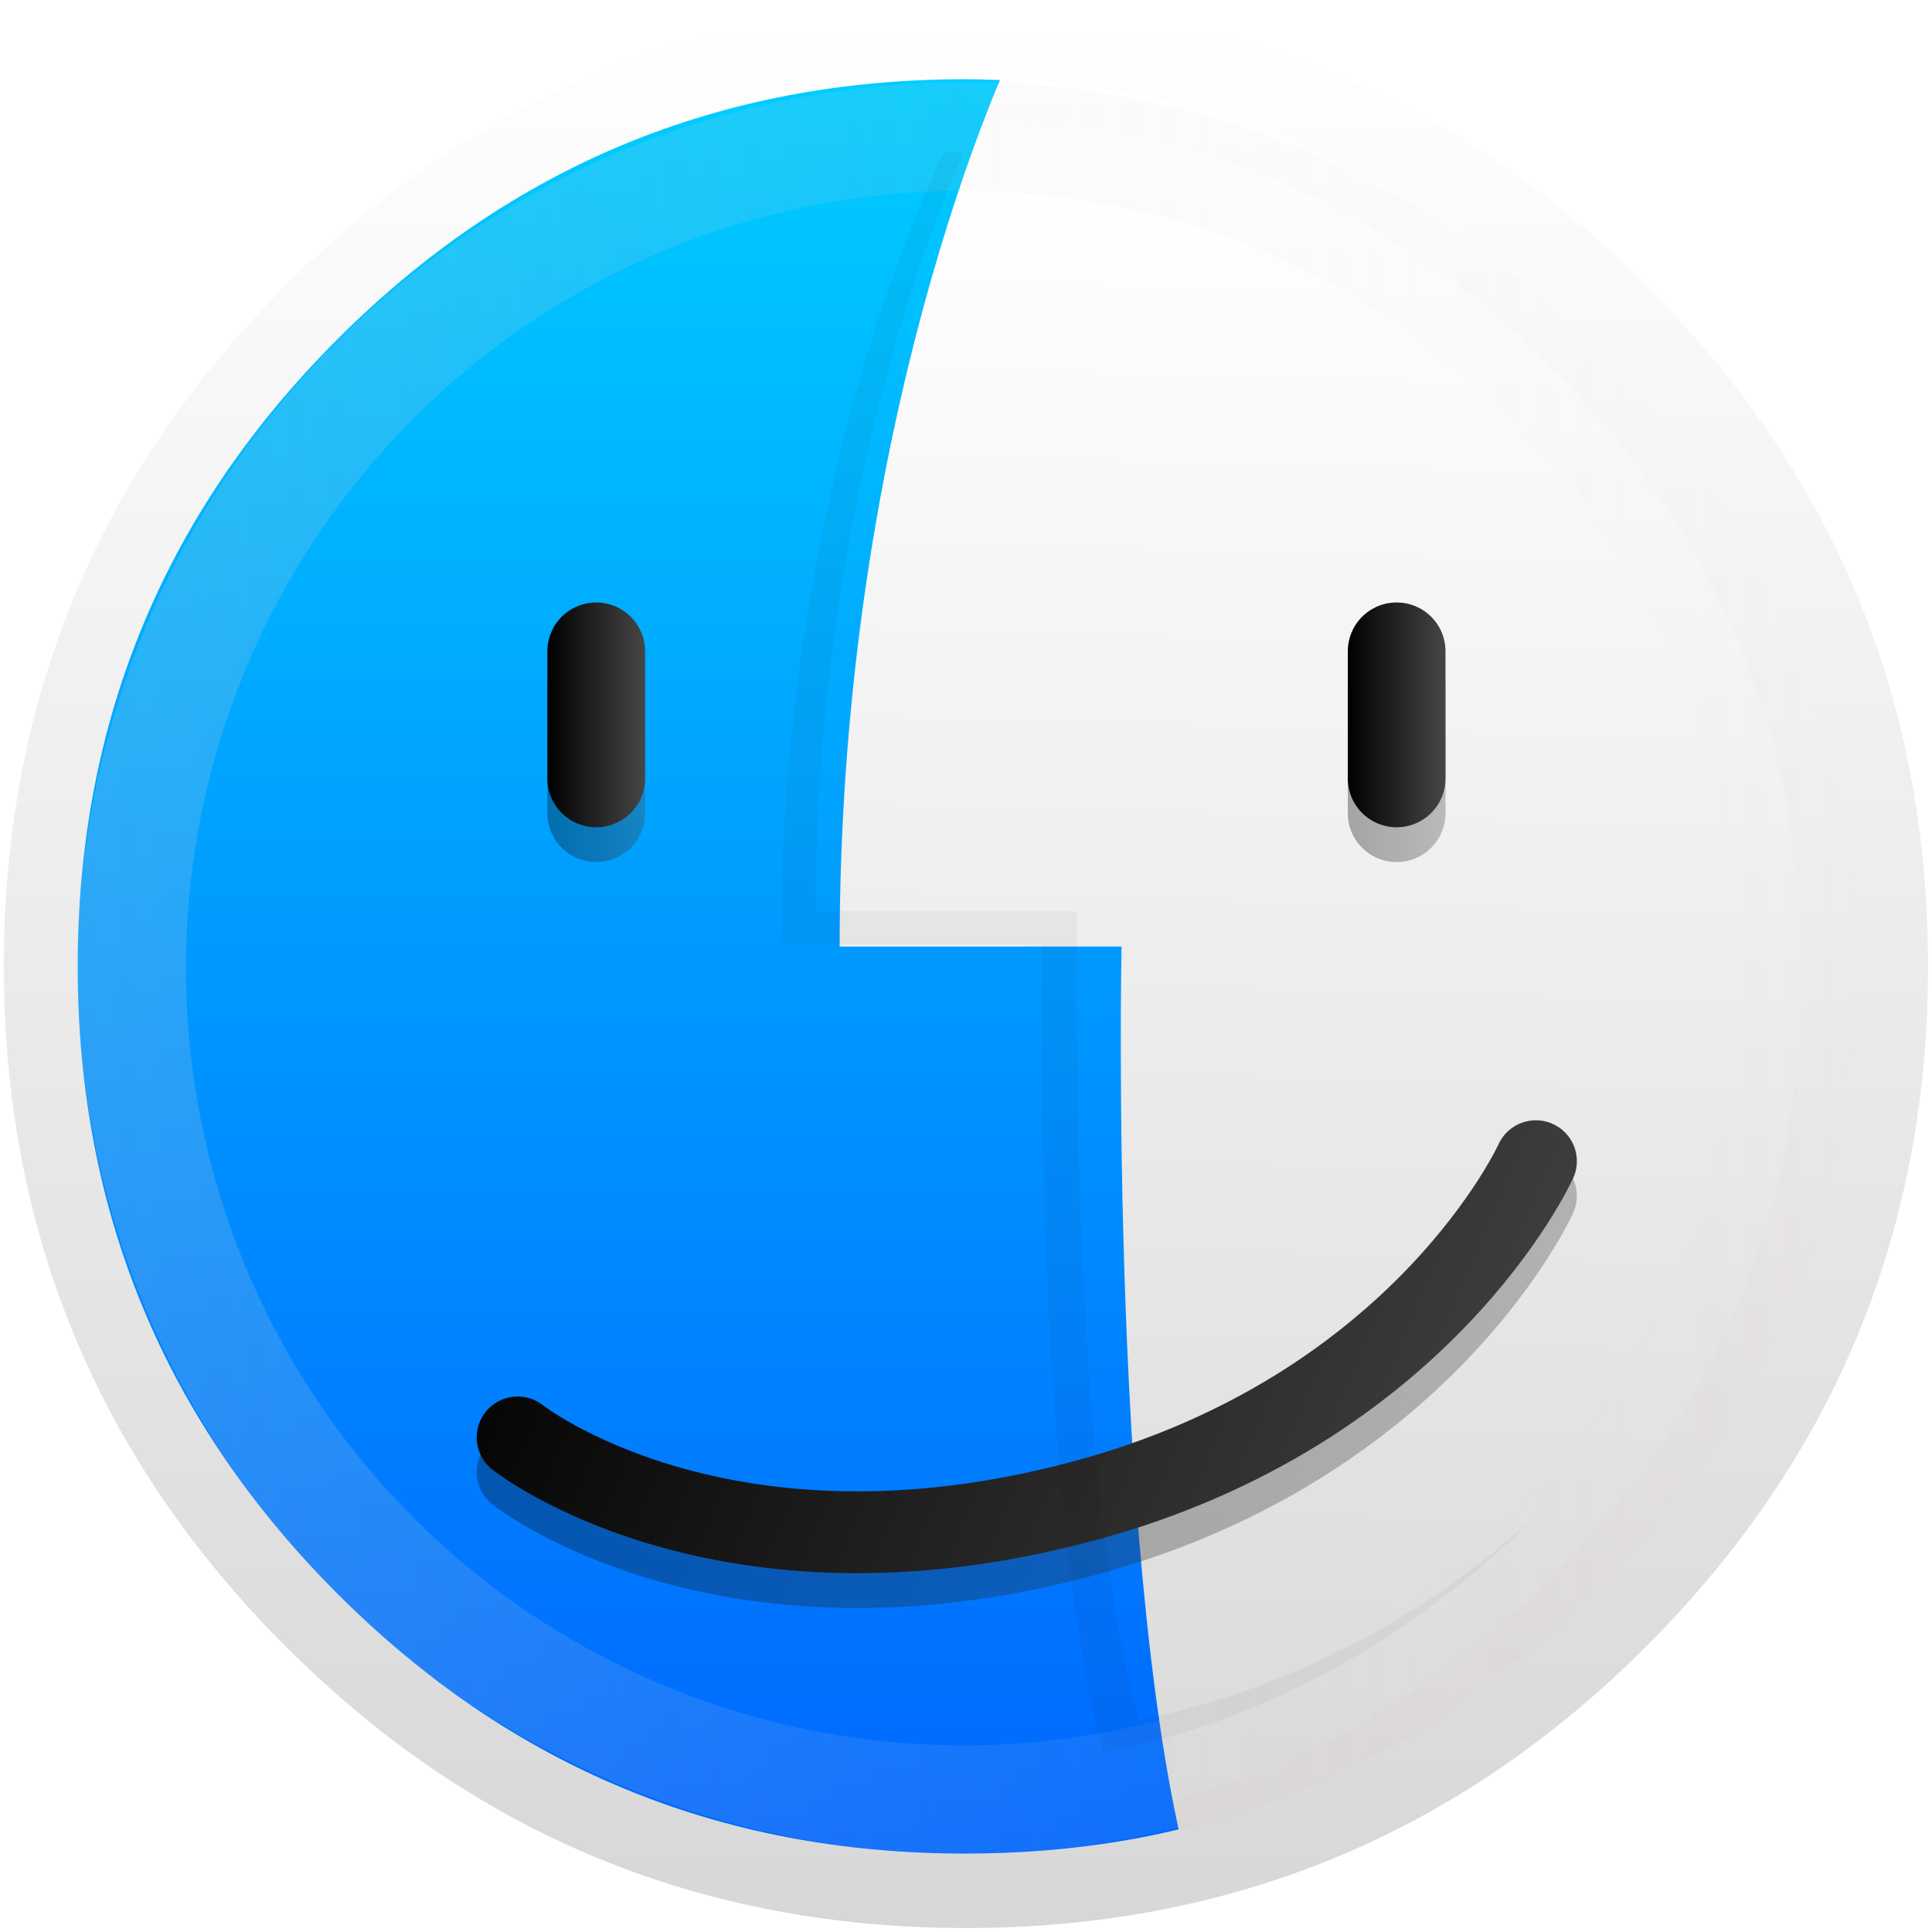 <?xml version="1.0" encoding="UTF-8" standalone="no"?>
<!-- Generator: flash2svg, http://dissentgraphics.com/tools/flash2svg -->

<svg
   xmlns:dc="http://purl.org/dc/elements/1.1/"
   xmlns:cc="http://creativecommons.org/ns#"
   xmlns:rdf="http://www.w3.org/1999/02/22-rdf-syntax-ns#"
   xmlns:svg="http://www.w3.org/2000/svg"
   xmlns="http://www.w3.org/2000/svg"
   xmlns:xlink="http://www.w3.org/1999/xlink"
   xmlns:sodipodi="http://sodipodi.sourceforge.net/DTD/sodipodi-0.dtd"
   xmlns:inkscape="http://www.inkscape.org/namespaces/inkscape"
   id="Apps-Visual-Studio-Community"
   image-rendering="optimizeSpeed"
   version="1.1"
   style="background-color:#ffffff"
   x="0px"
   y="0px"
   width="1024px"
   height="1024px"
   viewBox="0 0 1024 1024"
   enable-background="new 0 0 1024 1024"
   sodipodi:docname="file-manager.svg"
   inkscape:export-filename="/home/unc/OSX/filemanager-app.png"
   inkscape:export-xdpi="4.5"
   inkscape:export-ydpi="4.5"
   inkscape:version="0.92.4 (5da689c313, 2019-01-14)">
  <sodipodi:namedview
     pagecolor="#ffffff"
     bordercolor="#666666"
     borderopacity="1"
     objecttolerance="10"
     gridtolerance="10"
     guidetolerance="10"
     inkscape:pageopacity="0"
     inkscape:pageshadow="2"
     inkscape:window-width="1920"
     inkscape:window-height="955"
     id="namedview22"
     showgrid="true"
     inkscape:pagecheckerboard="true"
     inkscape:zoom="0.71777344"
     inkscape:cx="512"
     inkscape:cy="540.19689"
     inkscape:window-x="0"
     inkscape:window-y="25"
     inkscape:window-maximized="1"
     inkscape:current-layer="Apps-Visual-Studio-Community">
    <inkscape:grid
       type="xygrid"
       id="grid848" />
  </sodipodi:namedview>
  <defs
     transform="matrix(1 0 0 1 0 0) "
     id="defs2">
    <linearGradient
       inkscape:collect="always"
       id="linearGradient1045">
      <stop
         style="stop-color:#d9d5d5;stop-opacity:1;"
         offset="0"
         id="stop1041" />
      <stop
         style="stop-color:#d9d5d5;stop-opacity:0;"
         offset="1"
         id="stop1043" />
    </linearGradient>
    <linearGradient
       inkscape:collect="always"
       id="linearGradient857">
      <stop
         id="stop854"
         offset="0"
         style="stop-color:#00ccff;stop-opacity:1" />
      <stop
         id="stop849"
         offset="1"
         style="stop-color:#0066ff;stop-opacity:1" />
    </linearGradient>
    <linearGradient
       id="linearGradient855">
      <stop
         id="stop851"
         offset="0"
         style="stop-color:#00cbff;stop-opacity:1" />
      <stop
         id="stop853"
         offset="1"
         style="stop-color:#006eff;stop-opacity:1" />
    </linearGradient>
    <linearGradient
       inkscape:collect="always"
       id="linearGradient889">
      <stop
         style="stop-color:#000000;stop-opacity:1;"
         offset="0"
         id="stop885" />
      <stop
         style="stop-color:#464646;stop-opacity:1"
         offset="1"
         id="stop887" />
    </linearGradient>
    <linearGradient
       inkscape:collect="always"
       id="linearGradient862">
      <stop
         style="stop-color:#ffffff;stop-opacity:1"
         offset="0"
         id="stop858" />
      <stop
         style="stop-color:#d7d7d7;stop-opacity:1"
         offset="1"
         id="stop860" />
    </linearGradient>
    <linearGradient
       inkscape:collect="always"
       xlink:href="#linearGradient3912"
       id="linearGradient3918"
       x1="440"
       y1="509.376"
       x2="965.065"
       y2="509.376"
       gradientUnits="userSpaceOnUse"
       gradientTransform="matrix(5.237,0,0,4.963,-16.254,21.382)" />
    <linearGradient
       id="linearGradient3912">
      <stop
         style="stop-color:#ffffff;stop-opacity:1"
         offset="0"
         id="stop3914" />
      <stop
         style="stop-color:#d9d5d5;stop-opacity:1"
         offset="1"
         id="stop3916" />
    </linearGradient>
    <linearGradient
       gradientTransform="matrix(4.695,0,0,4.687,41,45.571)"
       inkscape:collect="always"
       xlink:href="#linearGradient855"
       id="linearGradient6197"
       gradientUnits="userSpaceOnUse"
       x1="-0.213"
       y1="85.005"
       x2="170.178"
       y2="85.005" />
    <linearGradient
       id="linearGradient5423">
      <stop
         style="stop-color:#15c4fc;stop-opacity:1;"
         offset="0"
         id="stop5425" />
      <stop
         style="stop-color:#1863ee;stop-opacity:1"
         offset="1"
         id="stop5427" />
    </linearGradient>
    <linearGradient
       inkscape:collect="always"
       xlink:href="#linearGradient3912"
       id="linearGradient856"
       x1="540.11"
       y1="2.008"
       x2="540.11"
       y2="1041.982"
       gradientUnits="userSpaceOnUse"
       gradientTransform="matrix(0.996,0,0,0.996,2,2)" />
    <linearGradient
       inkscape:collect="always"
       xlink:href="#linearGradient889"
       id="linearGradient891"
       x1="272.149"
       y1="364.095"
       x2="328.601"
       y2="364.095"
       gradientUnits="userSpaceOnUse" />
    <linearGradient
       inkscape:collect="always"
       xlink:href="#linearGradient889"
       id="linearGradient899"
       x1="734.591"
       y1="364.095"
       x2="791.043"
       y2="364.095"
       gradientUnits="userSpaceOnUse" />
    <linearGradient
       inkscape:collect="always"
       xlink:href="#linearGradient889"
       id="linearGradient915"
       x1="240.056"
       y1="602.343"
       x2="863.348"
       y2="864.166"
       gradientUnits="userSpaceOnUse" />
    <linearGradient
       inkscape:collect="always"
       xlink:href="#linearGradient857"
       id="linearGradient945"
       gradientUnits="userSpaceOnUse"
       x1="40.05"
       y1="512.05"
       x2="984.05"
       y2="512.05"
       gradientTransform="matrix(0.995,0,0,0.993,1.161,5.75)" />
    <linearGradient
       inkscape:collect="always"
       xlink:href="#linearGradient862"
       id="linearGradient979"
       gradientUnits="userSpaceOnUse"
       gradientTransform="matrix(0.995,0,0,0.993,1.161,5.75)"
       x1="762.867"
       y1="78.798"
       x2="736.589"
       y2="1043.22" />
    <linearGradient
       inkscape:collect="always"
       xlink:href="#linearGradient857"
       id="linearGradient987"
       gradientUnits="userSpaceOnUse"
       gradientTransform="matrix(0.995,0,0,0.993,1.161,5.75)"
       x1="-61.486"
       y1="501.742"
       x2="803.079"
       y2="501.742" />
    <linearGradient
       inkscape:collect="always"
       xlink:href="#linearGradient862"
       id="linearGradient997"
       gradientUnits="userSpaceOnUse"
       gradientTransform="matrix(1.044,0,0,1.042,-34.355,-18.305)"
       x1="762.867"
       y1="78.798"
       x2="736.589"
       y2="1043.22" />
    <linearGradient
       inkscape:collect="always"
       xlink:href="#linearGradient857"
       id="linearGradient1001"
       gradientUnits="userSpaceOnUse"
       gradientTransform="matrix(1.126,0,0,1.124,-56.696,-63.359)"
       x1="352.348"
       y1="59.93"
       x2="352.348"
       y2="967.432" />
    <linearGradient
       inkscape:collect="always"
       xlink:href="#linearGradient1045"
       id="linearGradient1047"
       x1="1.8"
       y1="512.951"
       x2="1020.298"
       y2="512.951"
       gradientUnits="userSpaceOnUse" />
    <filter
       inkscape:collect="always"
       style="color-interpolation-filters:sRGB"
       id="filter1103"
       x="-0.101"
       width="1.202"
       y="-0.045"
       height="1.09">
      <feGaussianBlur
         inkscape:collect="always"
         stdDeviation="18.26"
         id="feGaussianBlur1105" />
    </filter>
    <filter
       inkscape:collect="always"
       style="color-interpolation-filters:sRGB"
       id="filter888"
       x="-0.034"
       width="1.067"
       y="-0.039"
       height="1.078">
      <feGaussianBlur
         inkscape:collect="always"
         stdDeviation="8.238"
         id="feGaussianBlur890" />
    </filter>
    <linearGradient
       inkscape:collect="always"
       xlink:href="#linearGradient889"
       id="linearGradient892"
       gradientUnits="userSpaceOnUse"
       x1="272.149"
       y1="364.095"
       x2="328.601"
       y2="364.095" />
    <linearGradient
       inkscape:collect="always"
       xlink:href="#linearGradient889"
       id="linearGradient894"
       gradientUnits="userSpaceOnUse"
       x1="734.591"
       y1="364.095"
       x2="791.043"
       y2="364.095" />
    <linearGradient
       inkscape:collect="always"
       xlink:href="#linearGradient889"
       id="linearGradient896"
       gradientUnits="userSpaceOnUse"
       x1="240.056"
       y1="602.343"
       x2="863.348"
       y2="864.166" />
    <linearGradient
       inkscape:collect="always"
       xlink:href="#linearGradient862"
       id="linearGradient843"
       x1="520"
       y1="4"
       x2="520.031"
       y2="1026.008"
       gradientUnits="userSpaceOnUse" />
  </defs>
  <g
     id="shadow"
     transform="matrix(0.996,0,0,0.996,2,2)">
    <g
       id="shape">
      <path
         id="path-3"
         d="m 986.739,315.986 q -9.329,-22.617 -21.044,-44.312 c -4.393,-8.19 -9.058,-16.325 -13.993,-24.298 C 930.495,212.99 904.624,180.502 874.088,149.966 774.129,50.007 653.397,0 512,0 370.603,0 249.925,50.007 149.966,149.966 50.007,249.925 0,370.603 0,512 0,653.397 50.007,774.129 149.966,874.088 249.925,974.047 370.603,1024 512,1024 653.397,1024 774.129,974.047 874.088,874.088 929.139,818.983 969.058,757.586 993.79,689.953 1013.912,634.793 1024,575.512 1024,512 c 0,-48.705 -5.912,-94.969 -17.79,-138.793 -1.356,-4.936 -2.766,-9.871 -4.231,-14.753 -4.447,-14.427 -9.546,-28.583 -15.241,-42.468 z"
         style="fill:url(#linearGradient843);fill-opacity:1;stroke-width:1.085"
         inkscape:connector-curvature="0" />
    </g>
  </g>
  <g
     transform="matrix(0.995,0,0,0.993,46.358,-132.951)"
     style="opacity:1"
     id="g855" />
  <g
     id="g943"
     transform="matrix(0.922,0,0,0.922,39.34,40.155)">
    <path
       d="m 512,2 c -9.443,0 -18.791,0.232 -28.049,0.68 -9.614,10.342 -14.878,19.07 -0.92,21.133 0.778,-0.103 1.776,-0.268 3.26,-0.547 1.845,-1.065 12.215,-6.435 2.07,-0.586 0.66,-0.234 1.146,-0.424 0.729,-0.264 -0.202,0.077 -0.593,0.235 -0.898,0.359 -0.8,0.421 -1.586,0.869 -2.365,1.33 1.36,0.102 2.849,0.161 4.496,0.164 0.488,-0.008 0.976,-0.02 1.463,-0.025 0.977,0.002 1.241,-0.005 0.793,0.006 -0.789,0.019 -1.526,0.021 -2.256,0.02 -1.618,0.028 -3.237,0.055 -4.855,0.055 -1.91,1.144 -3.786,2.353 -5.713,3.455 -0.035,0.02 -0.115,0.065 -0.158,0.09 -2.748,2.446 2.248,-2.256 -13.527,8.447 -1.585,1.075 3.429,-1.705 5.123,-2.6 1.214,-0.641 -2.172,1.753 -3.455,2.242 -5.38,4.097 -7.412,6.04 -15.287,8.654 -5.882,1.953 -11.443,1.813 -17.363,1.773 -3.617,0.045 -7.238,0.153 -10.852,0.021 -0.291,0.236 -0.524,0.418 -0.826,0.664 -7.353,2.286 -4.35,1.644 -13.857,2.877 -0.385,0.05 3.029,-0.954 1.736,-0.674 -11.678,2.533 5.523,0.089 -16.049,2.436 -1.429,-0.1 -2.859,-0.184 -4.287,-0.299 -5.44,1.94 -5.241,2.016 -11.551,3.467 -0.867,0.199 -1.81,0.779 -2.633,0.439 -0.249,-0.103 0.173,-0.325 0.645,-0.523 -3.442,1.316 -6.66,3.23 -10.303,4.025 -2.938,0.717 -5.836,1.629 -8.814,2.15 -2.599,0.455 -5.247,0.578 -7.879,0.77 -1.733,0.126 -1.124,-0.291 -2.727,-0.09 -1.268,0.159 -2.502,0.666 -3.779,0.631 -0.585,-0.016 1.077,-0.46 1.615,-0.689 -0.27,0.04 -0.545,0.184 -0.811,0.121 -0.101,-0.024 0.239,-0.325 0.146,-0.277 -5.241,2.724 -10.378,6.422 -16.232,7.668 -3.506,1.352 -0.561,0.133 -6.275,3.146 -0.927,0.489 -1.903,0.887 -2.812,1.408 -2.102,1.204 -3.861,3.2 -6.217,3.764 -0.091,0.022 -0.15,0.021 -0.186,0.006 -0.37,0.36 -0.737,0.723 -1.113,1.076 -1.415,1.138 -2.811,2.3 -4.244,3.416 -0.19,0.148 -0.615,0.485 -0.801,0.592 -4.044,4.58 -3.785,4.118 -8.754,8.775 -5.439,4.341 -7.174,5.968 -13.619,9.846 -7.553,4.544 -15.846,7.709 -24.18,10.58 1.818,3.922 3.119,8.684 3.75,14.463 1.331,12.185 -15.684,19.315 -20.271,30.682 -1.174,2.909 3.094,-0.904 6.922,-4.17 1.448,-1.836 2.9,-3.669 4.371,-5.486 1.603,-1.98 -1.378,1.894 -3.992,5.164 0.937,-0.796 1.79,-1.487 2.561,-2.078 4.243,-5.024 7.183,-9.114 0.973,-0.73 -0.28,0.189 -0.637,0.473 -0.973,0.73 -1.209,1.432 -2.51,2.932 -3.752,4.25 -0.428,0.454 -0.915,0.847 -1.422,1.215 -0.475,0.534 -1.04,1.155 -1.35,1.475 0.313,-0.394 0.623,-0.791 0.936,-1.186 -0.183,0.126 -0.367,0.25 -0.553,0.373 -1.935,1.832 -3.83,3.708 -5.752,5.555 -0.014,0.013 -0.017,0.016 -0.031,0.029 -0.012,0.011 -0.025,0.022 -0.037,0.033 -0.554,0.532 -1.106,1.065 -1.668,1.588 -0.047,0.044 -0.128,0.085 -0.188,0.129 -0.011,0.011 -0.038,0.034 -0.049,0.045 -3.344,3.142 -3.255,3.132 -6.916,6.248 -0.118,0.101 -0.332,0.288 -0.525,0.457 -2.246,2.765 -3.19,3.249 -8.164,7.637 -2.958,1.727 0.654,-0.465 -4.811,3.652 -0.181,0.136 -0.461,0.098 -0.631,0.248 -4.638,4.095 -7.316,7.501 -12.4,10.426 -0.204,0.117 0.146,-0.446 0.219,-0.67 -0.818,0.761 -4.684,4.45 -6.02,5.41 -2.972,2.136 -6.048,4.126 -9.072,6.188 0.423,-0.313 1.724,-1.204 1.27,-0.939 -11.578,6.741 0.758,-0.084 -5.936,3.59 -1.909,0.615 -7.347,5.563 -8.406,6.363 -5.547,4.193 -11.282,7.831 -17.279,11.33 -4.477,2.473 -8.257,4.666 -12.971,6.785 -13.998,6.293 -2.54,1.022 -10.539,3.895 -5.444,1.955 -2.644,1.584 -5.113,1.848 -2.028,1.137 -4.016,2.346 -6.082,3.412 -4.005,2.066 0.981,-1.028 -2.422,0.867 -1.771,0.986 -3.134,2.436 -4.545,3.861 -2.28,2.569 -4.56,5.136 -6.84,7.705 -0.065,-0.067 -0.129,-0.267 -0.195,-0.201 -2.548,2.507 -4.518,5.568 -7.264,7.891 -2.016,1.941 -4.107,3.808 -6.266,5.59 -0.492,0.406 0.833,-0.966 1.25,-1.449 -0.218,0.181 -0.541,0.234 -0.715,0.457 -2.164,2.772 -4.568,6.558 -7.221,8.719 -3.942,6.725 -7.457,13.682 -11.361,20.43 -0.538,1.226 -1.668,3.043 -2.039,4.061 -0.69,1.892 -1.866,3.588 -2.301,5.584 -0.678,1.509 -3.019,7.089 -4.371,9.127 -0.142,0.214 -0.327,-0.688 -0.447,-1.445 -1.139,4.638 -0.166,9.704 -2.73,14.07 -0.636,1.722 -2.726,7.408 -2.982,7.893 -0.435,0.822 0.902,-3.604 0.625,-2.717 -1.175,3.763 -2.112,7.513 -3.248,11.279 -0.608,2.086 -0.121,4.91 -1.826,6.258 -0.005,0.004 -0.008,0.002 -0.014,0.006 -0.313,2.514 -0.507,3.747 -1.857,7.967 -0.021,0.065 -0.167,-0.147 -0.188,-0.082 -0.241,0.753 -0.352,1.543 -0.527,2.314 -1.289,5.74 -2.068,8.701 -3.98,13.891 -0.446,1.761 -0.892,3.524 -1.338,5.285 -0.218,0.65 -2.45,7.683 -3.393,9.576 -0.06,0.12 -0.081,-0.254 -0.123,-0.381 0.04,-0.993 0.079,-1.986 0.119,-2.979 -0.781,9.5 0.237,1.594 -0.965,9.883 0.019,-0.334 0.124,-1.327 0.057,-1 -0.609,2.96 -0.869,6 -1.684,8.91 -0.616,2.201 -1.554,4.294 -2.449,6.4 -0.051,1.312 -0.119,2.623 -0.262,3.928 -0.762,6.994 -2.726,15.886 -6.531,22.037 -0.067,1.042 -0.133,2.084 -0.238,3.123 -0.403,3.978 -1.695,12.323 -2.344,15.5 -0.41,2.009 -1.058,3.961 -1.588,5.941 -0.642,2.287 -1.379,4.548 -1.965,6.85 -0.053,0.207 -0.105,0.535 -0.158,0.857 0.044,2.065 0.177,4.131 0.088,6.193 -0.189,4.361 -1.01,8.401 -2.023,12.641 -0.026,0.11 -0.098,-0.423 -0.129,-0.314 -0.189,0.67 -0.001,1.459 -0.361,2.055 -0.19,0.315 -0.153,-0.719 -0.229,-1.078 0.06,5.607 0.194,6.274 -0.283,12.002 -0.142,1.702 -0.4,3.394 -0.6,5.09 -0.137,0.776 -0.326,1.543 -0.412,2.326 -1.268,11.465 -0.144,4.765 -1.547,12.309 1.57e-4,3.199 6.9e-4,6.397 0,9.596 -9.93e-4,5.015 -6.8e-4,10.03 0.004,15.045 -0.004,7.085 -0.048,14.171 0.01,21.256 0.047,5.157 0.112,10.311 -0.127,15.465 -0.024,0.524 0.37,1.513 0.039,1.717 0.233,1.295 0.465,2.59 0.697,3.885 -0.097,-0.212 -0.317,-0.869 -0.291,-0.637 0.089,0.792 0.424,1.547 0.482,2.342 0.008,0.11 -0.211,-0.064 -0.316,-0.096 3.365,8.493 3.031,6.814 5.33,16.836 0.051,0.222 -0.181,0.441 -0.146,0.666 0.146,0.941 0.437,1.853 0.68,2.773 0.186,0.706 1.271,1.8 0.607,2.105 -0.087,0.04 -0.162,0.044 -0.23,0.025 2.49,5.499 4.147,9.47 6.365,15.664 2.882,8.047 -0.252,0.461 1.486,5.783 0.38,1.163 0.866,2.289 1.299,3.434 1.812,4.451 2.932,7.077 4.609,11.838 1.849,5.249 2.973,10.603 6.154,15.375 1.647,4.736 3.539,9.431 5.021,14.219 0.088,0.285 -0.074,0.616 0.033,0.895 1.402,3.628 3.769,6.845 5.107,10.49 3.266,7.746 6.904,15.316 10.643,22.838 1.005,1.912 2.044,3.807 3.016,5.736 0.62,1.231 1.018,2.573 1.723,3.758 3.018,5.075 6.051,10.043 8.855,15.246 1.222,3.213 0.03,0.308 3.619,6.344 4.05,6.811 7.791,13.79 12.174,20.406 1.423,4.252 4.995,8.072 7.172,11.854 2.971,5.161 5.23,10.562 7.051,16.186 0.816,0.98 1.627,1.964 2.412,2.969 0.265,0.34 0.375,0.778 0.592,1.15 1.426,2.45 3.071,4.768 4.408,7.271 -0.702,-0.699 -2.938,-2.643 -2.283,-1.9 2.173,2.467 4.569,4.731 6.793,7.152 0.162,0.176 0.204,0.437 0.352,0.625 1.139,1.459 2.363,2.85 3.502,4.309 0.541,0.693 1.023,1.43 1.535,2.145 1.373,1.853 2.791,3.676 4.121,5.561 0.631,0.895 1.173,1.849 1.76,2.773 0.33,0.515 0.637,1.044 0.988,1.545 1.02,1.452 2.147,2.831 3.125,4.312 0.145,0.22 -0.408,-0.336 -0.611,-0.504 l 1.273,1.529 c -0.461,-0.376 -1.806,-1.54 -1.381,-1.125 4.494,4.386 6.849,6.484 11.15,11.129 1.148,1.24 -0.776,0.221 -0.846,0.195 5.056,3.483 4.936,3.294 9.729,7.014 1.206,0.936 2.399,1.888 3.568,2.869 0.509,0.427 0.918,0.975 1.465,1.352 3.693,2.539 7.808,4.44 11.242,7.375 1.967,1.629 3.981,3.202 5.9,4.887 4.468,3.923 8.372,8.499 12.373,12.879 3.292,3.613 5.012,5.465 5.992,6.504 0.421,0.296 2.053,2.176 0,0 -0.216,-0.152 -0.086,0.145 1.121,1.729 0.539,0.707 1.252,1.293 1.711,2.049 0.78,0.545 1.562,1.089 2.338,1.641 2.723,2.427 5.144,4.47 7.455,7.221 0.072,0.028 0.122,0.048 0.195,0.076 1.425,1.439 2.865,2.862 4.279,4.311 1.044,0.908 2.092,1.812 2.998,2.854 0.025,0.029 -6.763,-3.998 0.746,0.549 1.585,0.87 3.198,1.691 4.754,2.611 0.432,0.255 0.757,0.669 1.197,0.91 2.676,1.465 9.529,4.181 11.223,4.953 1.168,0.532 2.252,1.236 3.412,1.785 2.002,0.947 4.047,1.8 6.07,2.699 11.282,5.678 22.896,10.722 33.852,17.014 -2.888,-0.665 -0.493,-0.184 4.734,2.697 0.313,0.172 -1.317,-0.549 -1,-0.385 6.129,3.164 0.476,-0.095 7.268,3.588 1.354,0.734 2.671,1.538 4.006,2.307 0.675,0.436 1.425,0.773 2.025,1.307 0.092,0.082 -0.016,0.043 -0.182,-0.033 1.961,1.012 6.284,3.185 9.654,5.184 0.777,0.253 1.551,0.517 2.318,0.799 0.005,0.002 0.014,0.006 0.019,0.008 1.242,0.323 2.842,0.844 5.838,1.803 0.561,0.179 1.118,0.39 1.627,0.686 2.114,1.226 4.188,2.521 6.27,3.803 0.268,0.032 0.692,0.208 1.186,0.469 0.552,0.197 1.088,0.418 1.539,0.779 0.065,0.052 0.089,0.083 0.086,0.1 9.54,2.458 2.083,0.292 8.344,2.322 0.753,0.244 1.516,0.462 2.273,0.693 5.707,1.44 4.921,1.161 12.754,3.867 0.052,0.018 0.14,0.071 0.217,0.109 1.4,0.168 3.168,0.387 5.416,0.676 2.447,0.537 4.913,1.004 7.344,1.611 0.058,0.015 0.034,0.013 0.053,0.019 0.741,0.143 1.462,0.287 2.148,0.438 5.499,0.117 4.13,-0.061 11.309,1.248 0.303,0.055 1.197,0.248 0.889,0.26 -0.475,0.017 -1.422,-0.056 -2.133,-0.119 7.789,0.809 1.757,-0.106 8.615,1.02 -3.748,0.159 0.954,-0.09 7.035,1.082 1.868,0.36 3.688,0.932 5.508,1.49 6.328,0.229 12.43,1.737 18.193,4.42 1.422,0.662 3.011,1.068 4.236,2.047 -0.088,-0.072 -0.18,-0.14 -0.268,-0.213 -1.81,-1.515 4.448,1.581 6.672,2.371 0.334,0.16 3.492,1.674 4.588,2.209 0.122,0.032 0.341,0.097 0.441,0.121 8.815,2.09 7.514,1.774 14.172,4.494 0.889,-0.014 1.684,0.004 1.377,0.531 -0.01,0.017 -0.027,0.028 -0.039,0.043 3.234,0.145 0.993,-0.093 7.309,0.779 0.015,0.003 0.049,0.008 0.066,0.012 6.97,-0.323 14.012,0.992 20.387,3.818 1,0.258 1.931,0.523 2.67,0.771 0.385,0.129 0.712,0.418 1.107,0.512 2.375,0.56 4.785,0.96 7.178,1.441 24.357,4.896 36.995,17.48 39.604,30.199 133.486,-3.896 248.033,-53.562 343.539,-149.068 C 927.51,817.784 967.273,756.628 991.908,689.258 1011.952,634.314 1022,575.264 1022,512 c 0,-48.515 -5.889,-94.599 -17.721,-138.252 -1.351,-4.916 -2.754,-9.831 -4.213,-14.693 -4.43,-14.371 -9.509,-28.472 -15.182,-42.303 -6.195,-15.019 -13.183,-29.732 -20.963,-44.139 -4.376,-8.158 -9.021,-16.261 -13.938,-24.203 -21.124,-34.252 -46.894,-66.613 -77.311,-97.029 C 773.105,51.812 652.844,2 512,2 Z m -88.129,972.652 c 0.845,0.675 -2.035,-0.734 -3.053,-1.102 -0.759,-0.067 -1.522,-0.103 -2.285,-0.141 3.109,1.2 6.145,2.585 9.154,4.035 -1.317,-0.87 -2.597,-1.791 -3.816,-2.793 z m -93.826,-22.062 c -0.354,-0.126 -0.71,-0.25 -1.057,-0.389 0.495,0.305 0.99,0.609 1.486,0.91 0.205,0.069 0.415,0.142 0.602,0.207 -0.113,-0.029 -0.102,-0.024 -0.219,-0.055 -0.055,-0.014 -0.166,-0.047 -0.246,-0.068 0.849,0.514 1.703,1.024 2.562,1.52 0.825,0.475 -0.331,-0.405 -1.688,-1.27 -0.107,-0.028 -0.23,-0.064 -0.406,-0.125 0.179,0.046 0.179,0.044 0.348,0.088 -0.466,-0.295 -0.944,-0.587 -1.383,-0.818 z m 0.566,0.605 c -0.046,-0.028 -0.091,-0.056 -0.137,-0.084 -0.286,-0.096 -0.559,-0.18 -0.742,-0.207 -0.334,-0.049 0.407,0.163 0.879,0.291 z m -1.623,-0.994 c -0.043,-0.026 -0.086,-0.053 -0.129,-0.08 -0.042,-0.005 -0.09,-0.016 -0.123,-0.014 0.081,0.036 0.169,0.061 0.252,0.094 z M 248.18,156.041 c 0.139,-0.096 0.278,-0.19 0.414,-0.289 0.624,-0.702 1.096,-1.261 0.664,-0.867 -0.162,0.148 -0.319,0.302 -0.48,0.451 -0.019,0.023 -0.057,0.07 -0.076,0.092 -0.028,0.033 -0.095,0.084 -0.131,0.121 -0.13,0.164 -0.261,0.328 -0.391,0.492 z m 0.391,-0.492 c 0.018,-0.023 0.036,-0.047 0.055,-0.07 -0.198,0.184 -0.395,0.37 -0.592,0.555 0.221,-0.179 0.392,-0.337 0.537,-0.484 z m 0.055,-0.07 c 0.051,-0.047 0.101,-0.095 0.152,-0.143 0.616,-0.719 1.489,-1.794 2.43,-2.971 -0.127,0.108 -0.251,0.213 -0.379,0.322 -0.734,0.931 -1.469,1.86 -2.203,2.791 z M 437.748,36.463 c -0.723,0.111 -4.043,2.34 -11.773,8.543 1.388,-0.402 2.747,-0.939 4.076,-1.666 3.475,-1.901 8.869,-7.056 7.697,-6.877 z m -38.768,10.926 c -0.014,-0.005 -0.043,-0.003 -0.088,0.01 -0.351,0.095 -1.933,0.879 -5.096,2.584 0.5,-0.129 1.003,-0.244 1.498,-0.391 0.763,-0.227 3.89,-2.127 3.686,-2.203 z M 94.537,269.689 c 0.014,-0.042 -0.294,0.422 -0.684,1.018 0.219,-0.303 0.445,-0.613 0.57,-0.822 0.072,-0.121 0.109,-0.182 0.113,-0.195 z m -49.094,133.688 c -0.039,0.747 -0.06,1.496 -0.086,2.244 0.807,-2.147 1.541,-1.984 0.086,-2.244 z m -6.188,24.139 c -0.024,-9.6e-4 -0.061,0.027 -0.109,0.094 -0.468,0.636 -0.312,1.552 -0.391,2.338 -0.001,0.012 -7.45e-4,0.024 -0.002,0.035 0.087,-0.134 0.185,-0.263 0.27,-0.398 0.036,-0.576 0.403,-2.062 0.232,-2.068 z m -7.064,38.197 c -0.033,0.202 -0.065,0.374 -0.098,0.59 0.076,1.146 0.129,1.581 0.098,-0.59 z m -6.094,111.1 c -0.08,-0.32 0.082,0.655 0.139,0.98 0.034,0.197 0.071,0.394 0.105,0.592 0.001,-0.04 0.014,-0.091 0.012,-0.127 -0.085,-0.482 -0.137,-0.971 -0.256,-1.445 z m 86.41,204.631 c -0.004,0.016 0.02,0.062 0.082,0.145 1.041,1.377 2.138,2.708 3.244,4.033 -0.456,-0.798 -0.925,-1.588 -1.434,-2.354 -0.399,-0.6 -1.865,-1.939 -1.893,-1.824 z m 91.193,99.369 c 0.007,0.012 0.059,0.055 0.168,0.137 1.101,0.824 2.223,1.618 3.35,2.406 -0.228,-0.241 -0.458,-0.478 -0.619,-0.598 -0.766,-0.57 -2.95,-2.028 -2.898,-1.945 z m -5.73,3.23 c -1.094,-10e-4 2.172,1.697 15.479,6.941 -0.858,-0.945 -1.751,-1.853 -2.738,-2.658 -1.203,-0.98 -11.188,-4.282 -12.74,-4.283 z m 100.602,56.59 c -0.435,0.018 -0.88,0.074 -1.334,0.172 2.56,0.719 5.149,1.355 7.729,2.014 -1.985,-1.294 -4.056,-2.284 -6.395,-2.186 z m 8.42,3.734 c -0.715,0.042 -1.453,0.201 -2.221,0.508 1.572,0.116 2.379,0.152 3.418,0.211 -0.33,-0.238 -0.662,-0.474 -0.992,-0.715 -0.069,0.002 -0.136,-0.008 -0.205,-0.004 z m 140.705,39.145 c 0.009,0.007 0.062,0.023 0.17,0.051 0.16,0.042 0.368,0.059 0.59,0.068 -0.441,-0.082 -0.785,-0.14 -0.76,-0.119 z"
       style="fill:url(#linearGradient856);fill-opacity:1;stroke-width:1.081"
       id="path"
       inkscape:connector-curvature="0" />
    <ellipse
       ry="468.715"
       rx="469.508"
       id="path4188-6"
       style="color:#000000;display:inline;overflow:visible;visibility:visible;fill:url(#linearGradient6197);fill-opacity:1;fill-rule:nonzero;stroke:none;stroke-width:42.85;marker:none;enable-background:accumulate"
       cx="510.508"
       cy="514.285" />
    <path
       id="path977"
       d="m 979.939,518.895 c 0.013,-1.566 0.076,-3.084 0.076,-4.658 V 512.25 511.256 c -0.013,-2.594 -0.206,-5.118 -0.256,-7.697 0.096,5.069 0.155,10.181 0.18,15.336 z"
       style="fill:url(#linearGradient945);fill-opacity:1;stroke-width:0.994"
       inkscape:connector-curvature="0" />
    <path
       id="path975"
       d="m 529.232,46.049 c -6.213,-0.221 -12.348,-0.527 -18.725,-0.527 -9.301,0 -18.501,0.248 -27.752,0.744 C 365.031,52.323 263.618,97.854 178.52,182.809 86.84,274.334 41,384.81 41,514.236 c 0,129.443 45.856,239.968 137.52,331.477 56.401,56.256 119.914,95.231 190.092,116.73 36.556,11.172 74.405,17.727 114.145,19.812 h 0.396 c 8.455,0.447 16.513,0.695 24.371,0.695 h 2.984 c 10.246,0 20.392,-0.298 29.941,-0.795 2.487,-0.149 4.724,-0.298 6.912,-0.447 20.093,-1.44 39.69,-4.022 58.391,-7.646 3.72,-0.724 7.29,-1.605 10.951,-2.406 -0.209,-0.821 -0.438,-1.579 -0.645,-2.408 -1.266,-5.079 -2.484,-10.315 -3.656,-15.691 -2.345,-10.753 -4.507,-22.071 -6.5,-33.83 -1.993,-11.759 -3.819,-23.958 -5.488,-36.477 -1.669,-12.518 -3.183,-25.355 -4.557,-38.387 -1.374,-13.032 -2.605,-26.258 -3.711,-39.557 -1.106,-13.299 -2.086,-26.67 -2.951,-39.99 -0.865,-13.32 -1.618,-26.588 -2.271,-39.684 -0.653,-13.095 -1.207,-26.018 -1.676,-38.643 -0.938,-25.249 -1.536,-49.31 -1.904,-71.199 -0.369,-21.89 -0.509,-41.608 -0.531,-58.17 C 582.768,524.498 583.191,504 583.191,504 H 440 c 0,-15.137 0.271,-30.036 0.787,-44.68 0.516,-14.644 1.278,-29.032 2.258,-43.152 0.98,-14.12 2.18,-27.97 3.57,-41.535 1.39,-13.565 2.973,-26.847 4.721,-39.826 1.748,-12.98 3.66,-25.658 5.713,-38.021 2.052,-12.363 4.245,-24.411 6.549,-36.127 2.304,-11.716 4.72,-23.099 7.223,-34.137 2.503,-11.038 5.092,-21.73 7.74,-32.059 2.648,-10.329 5.357,-20.296 8.098,-29.885 2.741,-9.589 5.514,-18.801 8.295,-27.619 2.781,-8.819 5.568,-17.245 8.336,-25.262 2.767,-8.017 5.516,-15.626 8.217,-22.811 2.701,-7.185 5.355,-13.946 7.938,-20.268 2.582,-6.322 5.092,-12.203 7.502,-17.631 0.799,-1.799 1.511,-3.241 2.287,-4.939 z"
       style="fill:url(#linearGradient987);fill-opacity:1;stroke-width:0.994"
       inkscape:connector-curvature="0" />
    <path
       id="path1"
       d="m 529.232,46.049 c -0.776,1.698 -1.489,3.141 -2.287,4.939 -2.41,5.428 -4.92,11.309 -7.502,17.631 -2.582,6.322 -5.236,13.083 -7.938,20.268 -2.701,7.185 -5.449,14.793 -8.217,22.811 -2.767,8.017 -5.555,16.443 -8.336,25.262 -2.781,8.819 -5.554,18.03 -8.295,27.619 -2.741,9.589 -5.449,19.556 -8.098,29.885 -2.648,10.329 -5.238,21.021 -7.74,32.059 -2.503,11.038 -4.919,22.421 -7.223,34.137 -2.304,11.716 -4.496,23.764 -6.549,36.127 -2.052,12.363 -3.965,25.042 -5.713,38.021 -1.748,12.98 -3.33,26.261 -4.721,39.826 -1.39,13.565 -2.59,27.415 -3.57,41.535 -0.98,14.12 -1.741,28.508 -2.258,43.152 C 440.271,473.964 440,488.863 440,504 h 143.191 c 0,0 -0.424,20.498 -0.379,53.621 0.022,16.561 0.163,36.28 0.531,58.17 0.369,21.89 0.966,45.95 1.904,71.199 0.469,12.625 1.022,25.547 1.676,38.643 0.653,13.095 1.406,26.363 2.271,39.684 0.865,13.32 1.846,26.691 2.951,39.99 1.106,13.299 2.337,26.525 3.711,39.557 1.374,13.032 2.887,25.869 4.557,38.387 1.669,12.518 3.495,24.718 5.488,36.477 1.993,11.759 4.155,23.077 6.5,33.83 1.173,5.377 2.391,10.612 3.656,15.691 0.207,0.829 0.435,1.587 0.645,2.408 4.12,-0.902 8.323,-1.734 12.326,-2.707 80.373,-20.159 151.346,-61.171 213.516,-123.236 48.343,-48.262 83.954,-101.787 106.783,-160.674 18.353,-47.318 28.499,-98.112 30.389,-152.432 0.148,-4.485 0.185,-9.104 0.223,-13.713 -0.025,-5.155 -0.084,-10.267 -0.18,-15.336 -0.731,-37.56 -5.266,-73.642 -13.969,-108.488 -1.094,-4.32 -2.338,-8.936 -3.631,-13.504 -0.995,-3.376 -1.989,-6.803 -3.133,-10.428 -1.592,-5.114 -3.383,-10.427 -5.273,-15.74 -6.416,-18.123 -14.075,-35.798 -23.027,-53.275 -3.78,-7.348 -7.907,-14.846 -12.234,-22.244 C 898.299,245.619 872.934,213.146 842.545,182.809 770.328,110.714 686.225,66.971 590.234,51.678 c -16.164,-2.582 -32.626,-4.369 -49.785,-5.312 -3.615,-0.205 -7.495,-0.184 -11.217,-0.316 z"
       style="fill:url(#linearGradient979);fill-opacity:1;stroke-width:0.994"
       inkscape:connector-curvature="0" />
    <path
       inkscape:connector-curvature="0"
       style="fill:url(#linearGradient997);fill-opacity:1;stroke-width:1.043"
       d="m 520,24 c -0.814,1.783 -1.563,3.297 -2.401,5.185 -2.53,5.698 -5.165,11.872 -7.875,18.508 -2.711,6.636 -5.497,13.734 -8.333,21.276 -2.836,7.542 -5.721,15.53 -8.626,23.946 -2.905,8.416 -5.832,17.262 -8.751,26.519 -2.919,9.257 -5.83,18.927 -8.708,28.994 -2.877,10.066 -5.721,20.529 -8.501,31.372 -2.78,10.843 -5.498,22.067 -8.126,33.654 -2.627,11.587 -5.163,23.537 -7.582,35.836 -2.419,12.299 -4.72,24.947 -6.875,37.925 -2.155,12.979 -4.162,26.288 -5.997,39.914 -1.835,13.626 -3.496,27.568 -4.956,41.808 -1.46,14.24 -2.719,28.78 -3.748,43.602 -1.029,14.823 -1.828,29.927 -2.37,45.3 -0.542,15.373 -0.826,31.013 -0.826,46.904 h 150.318 c 0,0 -0.445,21.518 -0.398,56.29 0.024,17.386 0.171,38.086 0.558,61.065 0.387,22.979 1.014,48.237 1.999,74.743 0.492,13.253 1.073,26.819 1.759,40.566 0.686,13.747 1.476,27.676 2.385,41.659 0.909,13.983 1.937,28.02 3.098,41.981 1.161,13.961 2.454,27.845 3.896,41.525 1.442,13.68 3.031,27.156 4.783,40.297 1.753,13.141 3.669,25.948 5.761,38.292 2.092,12.344 4.362,24.226 6.824,35.514 1.231,5.644 2.51,11.141 3.838,16.472 0.217,0.871 0.457,1.666 0.677,2.528 4.326,-0.947 8.737,-1.821 12.94,-2.842 C 709.138,971.674 783.643,928.62 848.907,863.466 899.657,812.802 937.04,756.613 961.005,694.795 c 19.266,-49.673 29.917,-102.996 31.901,-160.019 0.156,-4.708 0.194,-9.557 0.234,-14.395 -0.026,-5.412 -0.088,-10.778 -0.189,-16.099 -0.767,-39.429 -5.528,-77.308 -14.664,-113.888 -1.149,-4.535 -2.454,-9.381 -3.812,-14.176 -1.044,-3.544 -2.088,-7.142 -3.289,-10.947 -1.671,-5.369 -3.552,-10.946 -5.536,-16.524 -6.735,-19.025 -14.775,-37.58 -24.173,-55.927 -3.968,-7.714 -8.301,-15.585 -12.843,-23.351 C 907.436,233.503 880.808,199.414 848.907,167.567 773.096,91.884 684.806,45.963 584.038,29.909 567.069,27.199 549.788,25.322 531.775,24.332 527.981,24.117 523.907,24.139 520,24 Z"
       id="path995" />
    <path
       inkscape:connector-curvature="0"
       id="path1035"
       d="M 532.193,2.451 C 525.496,2.219 518.793,2 512,2 c -8.803,0 -17.524,0.195 -26.166,0.584 -8.642,0.389 -17.203,0.972 -25.684,1.75 -8.48,0.778 -16.88,1.753 -25.199,2.92 -8.319,1.167 -16.557,2.528 -24.715,4.084 -8.158,1.556 -16.236,3.308 -24.232,5.254 -7.997,1.945 -15.913,4.085 -23.748,6.42 -7.835,2.334 -15.59,4.863 -23.264,7.586 -7.674,2.723 -15.268,5.642 -22.781,8.754 -7.513,3.112 -14.945,6.419 -22.297,9.92 -7.352,3.501 -14.622,7.198 -21.812,11.088 -7.19,3.89 -14.301,7.975 -21.33,12.254 -7.029,4.279 -13.978,8.752 -20.846,13.42 -6.868,4.668 -13.655,9.531 -20.361,14.588 -6.707,5.057 -13.333,10.308 -19.879,15.754 -6.546,5.446 -13.01,11.086 -19.395,16.92 -6.384,5.834 -12.687,11.863 -18.91,18.086 -6.223,6.223 -12.252,12.526 -18.086,18.91 -5.834,6.384 -11.474,12.849 -16.92,19.395 -5.446,6.546 -10.697,13.172 -15.754,19.879 -5.057,6.707 -9.92,13.493 -14.588,20.361 -4.668,6.868 -9.141,13.816 -13.42,20.846 -4.279,7.029 -8.364,14.14 -12.254,21.33 -3.89,7.19 -7.587,14.461 -11.088,21.812 -3.501,7.352 -6.808,14.784 -9.92,22.297 -3.112,7.513 -6.03,15.107 -8.754,22.781 -2.723,7.674 -5.252,15.428 -7.586,23.264 -2.334,7.835 -4.474,15.751 -6.42,23.748 -1.945,7.997 -3.698,16.075 -5.254,24.232 -1.556,8.158 -2.917,16.396 -4.084,24.715 -1.167,8.319 -2.142,16.719 -2.92,25.199 -0.778,8.48 -1.361,17.042 -1.75,25.684 C 2.195,494.476 2,503.197 2,512 c 0,8.803 0.195,17.526 0.584,26.168 0.389,8.642 0.972,17.203 1.75,25.684 0.778,8.481 1.753,16.881 2.92,25.201 1.167,8.32 2.528,16.56 4.084,24.719 1.556,8.159 3.308,16.238 5.254,24.236 1.945,7.998 4.085,15.915 6.42,23.752 2.334,7.837 4.863,15.594 7.586,23.27 2.723,7.676 5.642,15.271 8.754,22.785 3.112,7.515 6.419,14.949 9.92,22.303 3.501,7.353 7.198,14.626 11.088,21.818 3.89,7.192 7.975,14.303 12.254,21.334 4.279,7.031 8.752,13.98 13.42,20.85 4.668,6.869 9.531,13.657 14.588,20.365 5.057,6.708 10.308,13.335 15.754,19.881 5.446,6.546 11.086,13.012 16.92,19.396 5.834,6.385 11.863,12.689 18.086,18.912 6.223,6.223 12.526,12.252 18.91,18.086 6.384,5.834 12.849,11.473 19.395,16.918 6.546,5.445 13.172,10.694 19.879,15.75 6.707,5.056 13.493,9.917 20.361,14.584 6.868,4.667 13.816,9.138 20.846,13.416 7.029,4.278 14.14,8.361 21.33,12.25 7.19,3.889 14.461,7.582 21.812,11.082 7.352,3.5 14.784,6.805 22.297,9.916 7.513,3.111 15.107,6.026 22.781,8.748 7.674,2.722 15.428,5.249 23.264,7.582 7.835,2.333 15.751,4.472 23.748,6.416 7.997,1.944 16.075,3.693 24.232,5.248 8.158,1.555 16.396,2.916 24.715,4.082 8.319,1.166 16.719,2.139 25.199,2.916 8.48,0.777 17.042,1.359 25.684,1.748 8.642,0.389 17.363,0.584 26.166,0.584 8.803,0 17.526,-0.195 26.168,-0.584 8.642,-0.389 17.203,-0.971 25.684,-1.748 8.481,-0.777 16.881,-1.75 25.201,-2.916 8.32,-1.166 16.56,-2.527 24.719,-4.082 7.106,-1.355 14.125,-2.921 21.109,-4.57 -2.55,-11.797 -4.926,-24.126 -7.105,-36.98 -2.256,-13.309 -4.323,-27.119 -6.213,-41.287 -1.89,-14.169 -3.602,-28.698 -5.156,-43.447 -1.555,-14.75 -2.95,-29.719 -4.201,-44.771 -1.251,-15.052 -2.36,-30.187 -3.34,-45.264 -0.98,-15.076 -1.831,-30.092 -2.57,-44.914 -0.739,-14.822 -1.366,-29.449 -1.896,-43.738 -1.062,-28.578 -1.739,-55.81 -2.156,-80.586 -0.417,-24.776 -0.576,-47.095 -0.602,-65.84 -0.051,-37.49 0.43,-60.689 0.43,-60.689 H 440 c 0,-17.133 0.306,-33.996 0.891,-50.57 0.585,-16.575 1.448,-32.86 2.557,-48.842 1.109,-15.982 2.467,-31.658 4.041,-47.012 1.574,-15.354 3.363,-30.385 5.342,-45.076 1.978,-14.691 4.144,-29.042 6.467,-43.035 2.323,-13.993 4.804,-27.63 7.412,-40.891 2.608,-13.261 5.341,-26.144 8.174,-38.637 2.833,-12.493 5.764,-24.595 8.762,-36.285 2.997,-11.691 6.064,-22.971 9.166,-33.824 3.102,-10.853 6.241,-21.281 9.389,-31.262 3.147,-9.981 6.301,-19.518 9.434,-28.592 3.132,-9.074 6.243,-17.686 9.301,-25.818 3.057,-8.132 6.062,-15.784 8.984,-22.939 0.783,-1.918 1.505,-3.502 2.275,-5.348 z"
       style="fill:url(#linearGradient1001);fill-opacity:1;stroke-width:1.125" />
    <g
       style="opacity:0.32;filter:url(#filter888)"
       id="g870"
       transform="matrix(0.995,0,0,0.993,1.211,25.849)">
      <path
         sodipodi:nodetypes="cc"
         inkscape:connector-curvature="0"
         id="path864"
         d="m 300.375,327.249 v 73.692"
         style="fill:none;fill-opacity:1;stroke:url(#linearGradient892);stroke-width:56.446;stroke-linecap:round;stroke-linejoin:miter;stroke-miterlimit:4;stroke-dasharray:none;stroke-opacity:1" />
      <path
         sodipodi:nodetypes="cc"
         inkscape:connector-curvature="0"
         id="path866"
         d="m 762.817,327.249 v 73.692"
         style="fill:none;stroke:url(#linearGradient894);stroke-width:56.446;stroke-linecap:round;stroke-linejoin:miter;stroke-miterlimit:4;stroke-dasharray:none;stroke-opacity:1" />
      <path
         sodipodi:nodetypes="ccc"
         inkscape:connector-curvature="0"
         id="path868"
         d="m 254.989,782.397 c 0,0 117.196,93.015 326.554,36.917 C 778.189,766.623 843.241,622.484 843.241,622.484"
         style="color:#000000;display:inline;overflow:visible;visibility:visible;fill:none;stroke:url(#linearGradient896);stroke-width:47.368;stroke-linecap:round;stroke-linejoin:miter;stroke-miterlimit:4;stroke-dasharray:none;stroke-dashoffset:0;stroke-opacity:1;marker:none;enable-background:accumulate" />
    </g>
    <circle
       r="478.049"
       cy="512.951"
       cx="511.049"
       id="path1039"
       style="opacity:0.2;fill:none;fill-opacity:1;fill-rule:evenodd;stroke:url(#linearGradient1047);stroke-width:62.4;stroke-linecap:round;stroke-linejoin:round;stroke-miterlimit:4;stroke-dasharray:none;stroke-opacity:1;paint-order:stroke markers fill" />
    <g
       transform="matrix(0.995,0,0,0.993,1.211,5.849)"
       id="g847">
      <path
         style="fill:none;fill-opacity:1;stroke:url(#linearGradient891);stroke-width:56.446;stroke-linecap:round;stroke-linejoin:miter;stroke-miterlimit:4;stroke-dasharray:none;stroke-opacity:1"
         d="m 300.375,327.249 v 73.692"
         id="path3873"
         inkscape:connector-curvature="0"
         sodipodi:nodetypes="cc" />
      <path
         style="fill:none;stroke:url(#linearGradient899);stroke-width:56.446;stroke-linecap:round;stroke-linejoin:miter;stroke-miterlimit:4;stroke-dasharray:none;stroke-opacity:1"
         d="m 762.817,327.249 v 73.692"
         id="path3873-4"
         inkscape:connector-curvature="0"
         sodipodi:nodetypes="cc" />
      <path
         style="color:#000000;display:inline;overflow:visible;visibility:visible;fill:none;stroke:url(#linearGradient915);stroke-width:47.368;stroke-linecap:round;stroke-linejoin:miter;stroke-miterlimit:4;stroke-dasharray:none;stroke-dashoffset:0;stroke-opacity:1;marker:none;enable-background:accumulate"
         d="m 254.989,782.397 c 0,0 117.196,93.015 326.554,36.917 C 778.189,766.623 843.241,622.484 843.241,622.484"
         id="path3893"
         inkscape:connector-curvature="0"
         sodipodi:nodetypes="ccc" />
    </g>
    <path
       transform="matrix(1,0,0,0.947,0,2.34)"
       inkscape:connector-curvature="0"
       id="path1049"
       d="m 500,44 c -0.814,1.783 -1.562,3.297 -2.4,5.186 -2.53,5.698 -5.164,11.871 -7.875,18.508 -2.711,6.636 -5.498,13.735 -8.334,21.277 -2.836,7.542 -5.72,15.529 -8.625,23.945 -2.905,8.416 -5.833,17.262 -8.752,26.52 -2.919,9.257 -5.83,18.928 -8.707,28.994 -2.877,10.066 -5.72,20.528 -8.5,31.371 -2.78,10.843 -5.5,22.067 -8.127,33.654 -2.627,11.587 -5.163,23.537 -7.582,35.836 -2.419,12.299 -4.72,24.947 -6.875,37.926 -2.155,12.979 -4.161,26.288 -5.996,39.914 -1.835,13.626 -3.495,27.568 -4.955,41.809 -1.46,14.24 -2.719,28.779 -3.748,43.602 -1.029,14.823 -1.829,29.928 -2.371,45.301 -0.542,15.373 -0.826,31.012 -0.826,46.902 h 150.318 c 0,0 -0.446,21.519 -0.398,56.291 0.024,17.386 0.172,38.085 0.559,61.064 0.387,22.979 1.013,48.238 1.998,74.744 0.492,13.253 1.074,26.817 1.76,40.564 0.686,13.747 1.476,27.677 2.385,41.66 0.909,13.983 1.937,28.02 3.098,41.98 1.161,13.961 2.455,27.845 3.896,41.525 1.442,13.68 3.031,27.156 4.783,40.297 1.753,13.141 3.669,25.949 5.762,38.293 2.092,12.344 4.361,24.225 6.822,35.514 1.231,5.644 2.511,11.141 3.84,16.473 0.217,0.871 0.456,1.666 0.676,2.527 4.326,-0.947 8.737,-1.821 12.939,-2.842 84.374,-21.162 158.878,-64.217 224.143,-129.371 3.517,-3.511 6.963,-7.051 10.352,-10.615 -62.934,59.913 -134.247,99.859 -214.494,119.986 -4.202,1.021 -8.614,1.895 -12.939,2.842 -0.22,-0.862 -0.459,-1.657 -0.676,-2.527 -1.329,-5.332 -2.609,-10.828 -3.84,-16.473 -2.462,-11.288 -4.73,-23.17 -6.822,-35.514 -2.092,-12.344 -4.009,-25.152 -5.762,-38.293 -1.753,-13.141 -3.341,-26.617 -4.783,-40.297 -1.442,-13.68 -2.736,-27.565 -3.896,-41.525 -1.161,-13.961 -2.189,-27.997 -3.098,-41.98 -0.909,-13.983 -1.699,-27.913 -2.385,-41.66 -0.686,-13.747 -1.267,-27.311 -1.76,-40.564 -0.985,-26.506 -1.611,-51.765 -1.998,-74.744 -0.387,-22.979 -0.535,-43.679 -0.559,-61.064 -0.047,-34.772 0.398,-56.291 0.398,-56.291 H 426.326 c 0,-15.89 0.284,-31.53 0.826,-46.902 0.542,-15.373 1.342,-30.478 2.371,-45.301 1.029,-14.823 2.288,-29.361 3.748,-43.602 1.46,-14.24 3.12,-28.183 4.955,-41.809 1.835,-13.626 3.841,-26.936 5.996,-39.914 2.155,-12.979 4.456,-25.627 6.875,-37.926 2.419,-12.299 4.955,-24.249 7.582,-35.836 2.627,-11.587 5.347,-22.811 8.127,-33.654 2.78,-10.843 5.623,-21.305 8.5,-31.371 2.877,-10.066 5.788,-19.737 8.707,-28.994 2.919,-9.257 5.847,-18.103 8.752,-26.52 2.905,-8.416 5.789,-16.403 8.625,-23.945 2.836,-7.542 5.623,-14.641 8.334,-21.277 0.478,-1.171 0.939,-2.247 1.412,-3.389 C 507.524,44.125 503.691,44.131 500,44 Z"
       style="opacity:0.2;fill:#100000;fill-opacity:1;stroke-width:1.043;filter:url(#filter1103)" />
  </g>
</svg>
